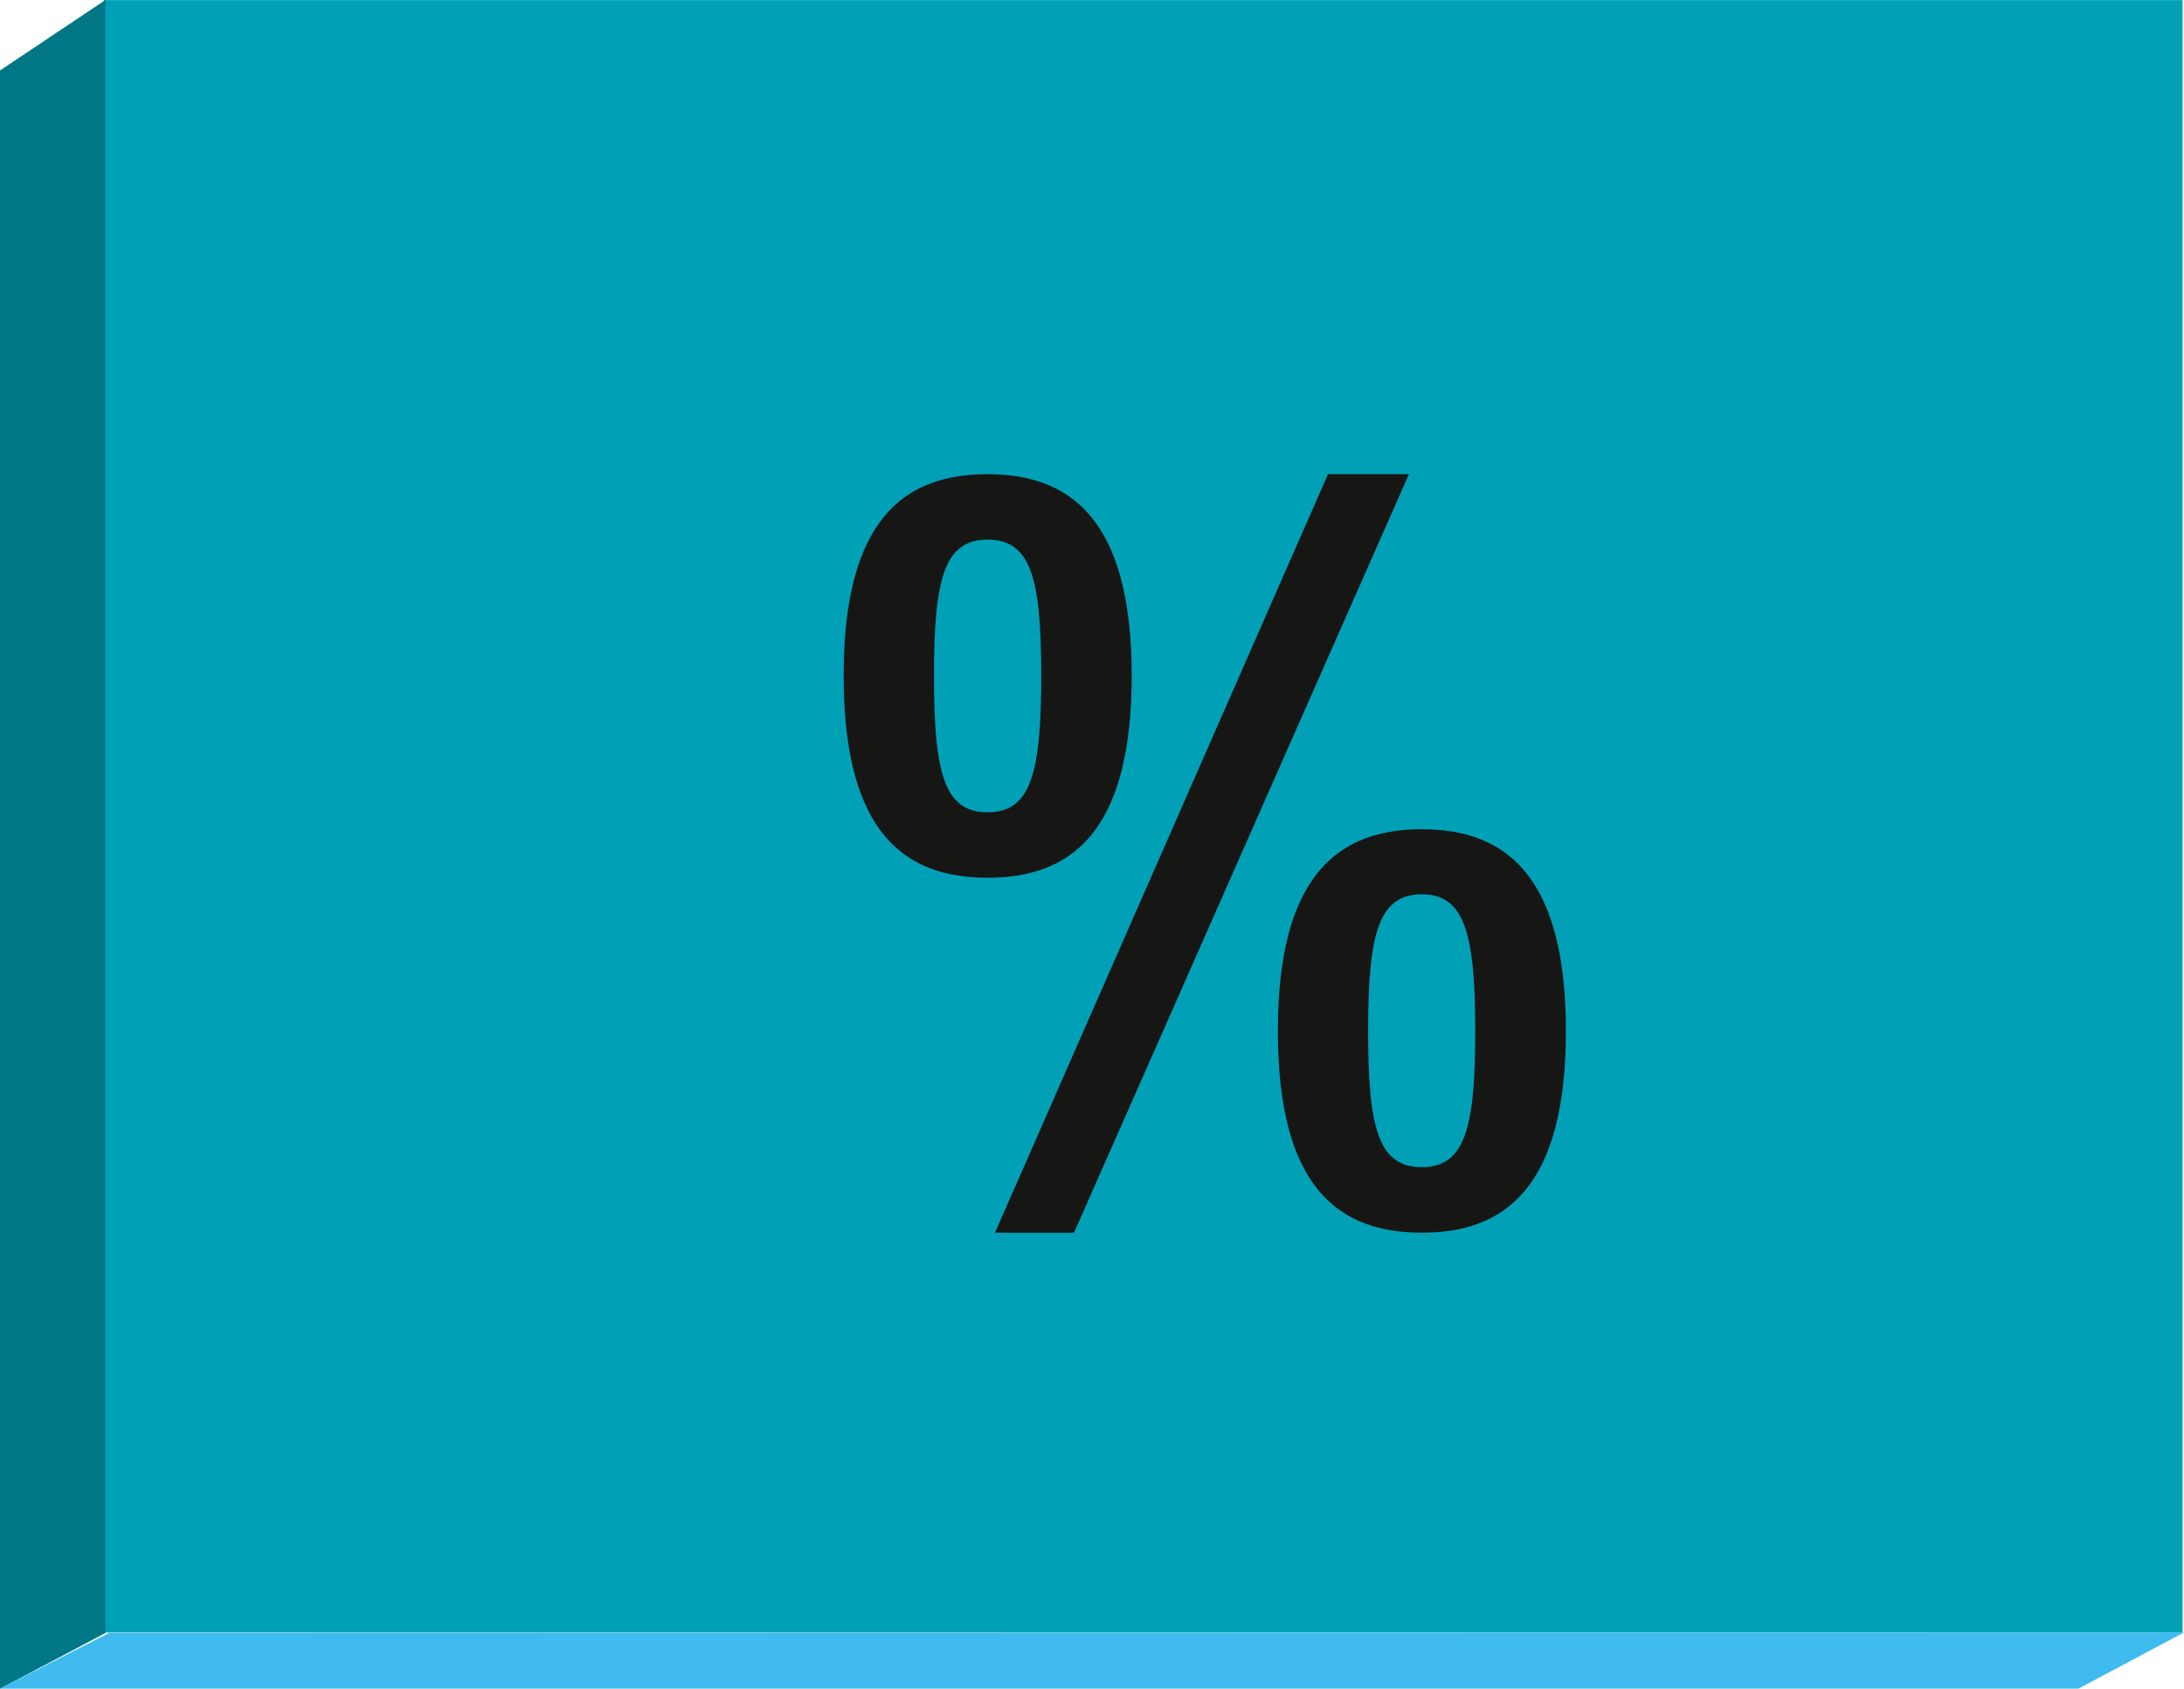 <svg xmlns="http://www.w3.org/2000/svg" xmlns:xlink="http://www.w3.org/1999/xlink" width="20.868" height="16.133" viewBox="0 0 20.868 16.133">
  <defs>
    <clipPath id="clip-path">
      <rect id="Retângulo_126" data-name="Retângulo 126" width="20.868" height="16.133" transform="translate(0 0)" fill="none"/>
    </clipPath>
  </defs>
  <g id="tecla_porcentagem" transform="translate(0 0)">
    <rect id="Retângulo_125" data-name="Retângulo 125" width="19.862" height="15.595" transform="translate(0.992 0.001)" fill="#00a0b7"/>
    <path id="Caminho_9342" data-name="Caminho 9342" d="M1.007,0,0,.673v15.46L1.007,15.6Z" fill="#007786"/>
    <path id="Caminho_9343" data-name="Caminho 9343" d="M1.041,15.6,0,16.132H19.859l1.009-.537Z" fill="#40bbf0"/>
    <g id="Grupo_9283" data-name="Grupo 9283">
      <g id="Grupo_9282" data-name="Grupo 9282" clip-path="url(#clip-path)">
        <path id="Caminho_9344" data-name="Caminho 9344" d="M10.813,6.455c0,1.5-.582,1.93-1.377,1.93s-1.375-.431-1.375-1.93S8.644,4.53,9.436,4.53s1.377.431,1.377,1.925m-1.889,0c0,.936.1,1.305.512,1.305s.513-.369.513-1.305-.1-1.3-.513-1.3-.512.373-.512,1.3M13.462,4.53l-3.2,7.246H9.507L12.689,4.53Zm1.5,5.32c0,1.494-.582,1.926-1.377,1.926s-1.375-.432-1.375-1.926.582-1.928,1.375-1.928,1.377.432,1.377,1.928m-1.89,0c0,.932.1,1.3.513,1.3s.511-.373.511-1.3-.1-1.307-.511-1.307-.513.373-.513,1.307" fill="#161615"/>
      </g>
    </g>
  </g>
</svg>

